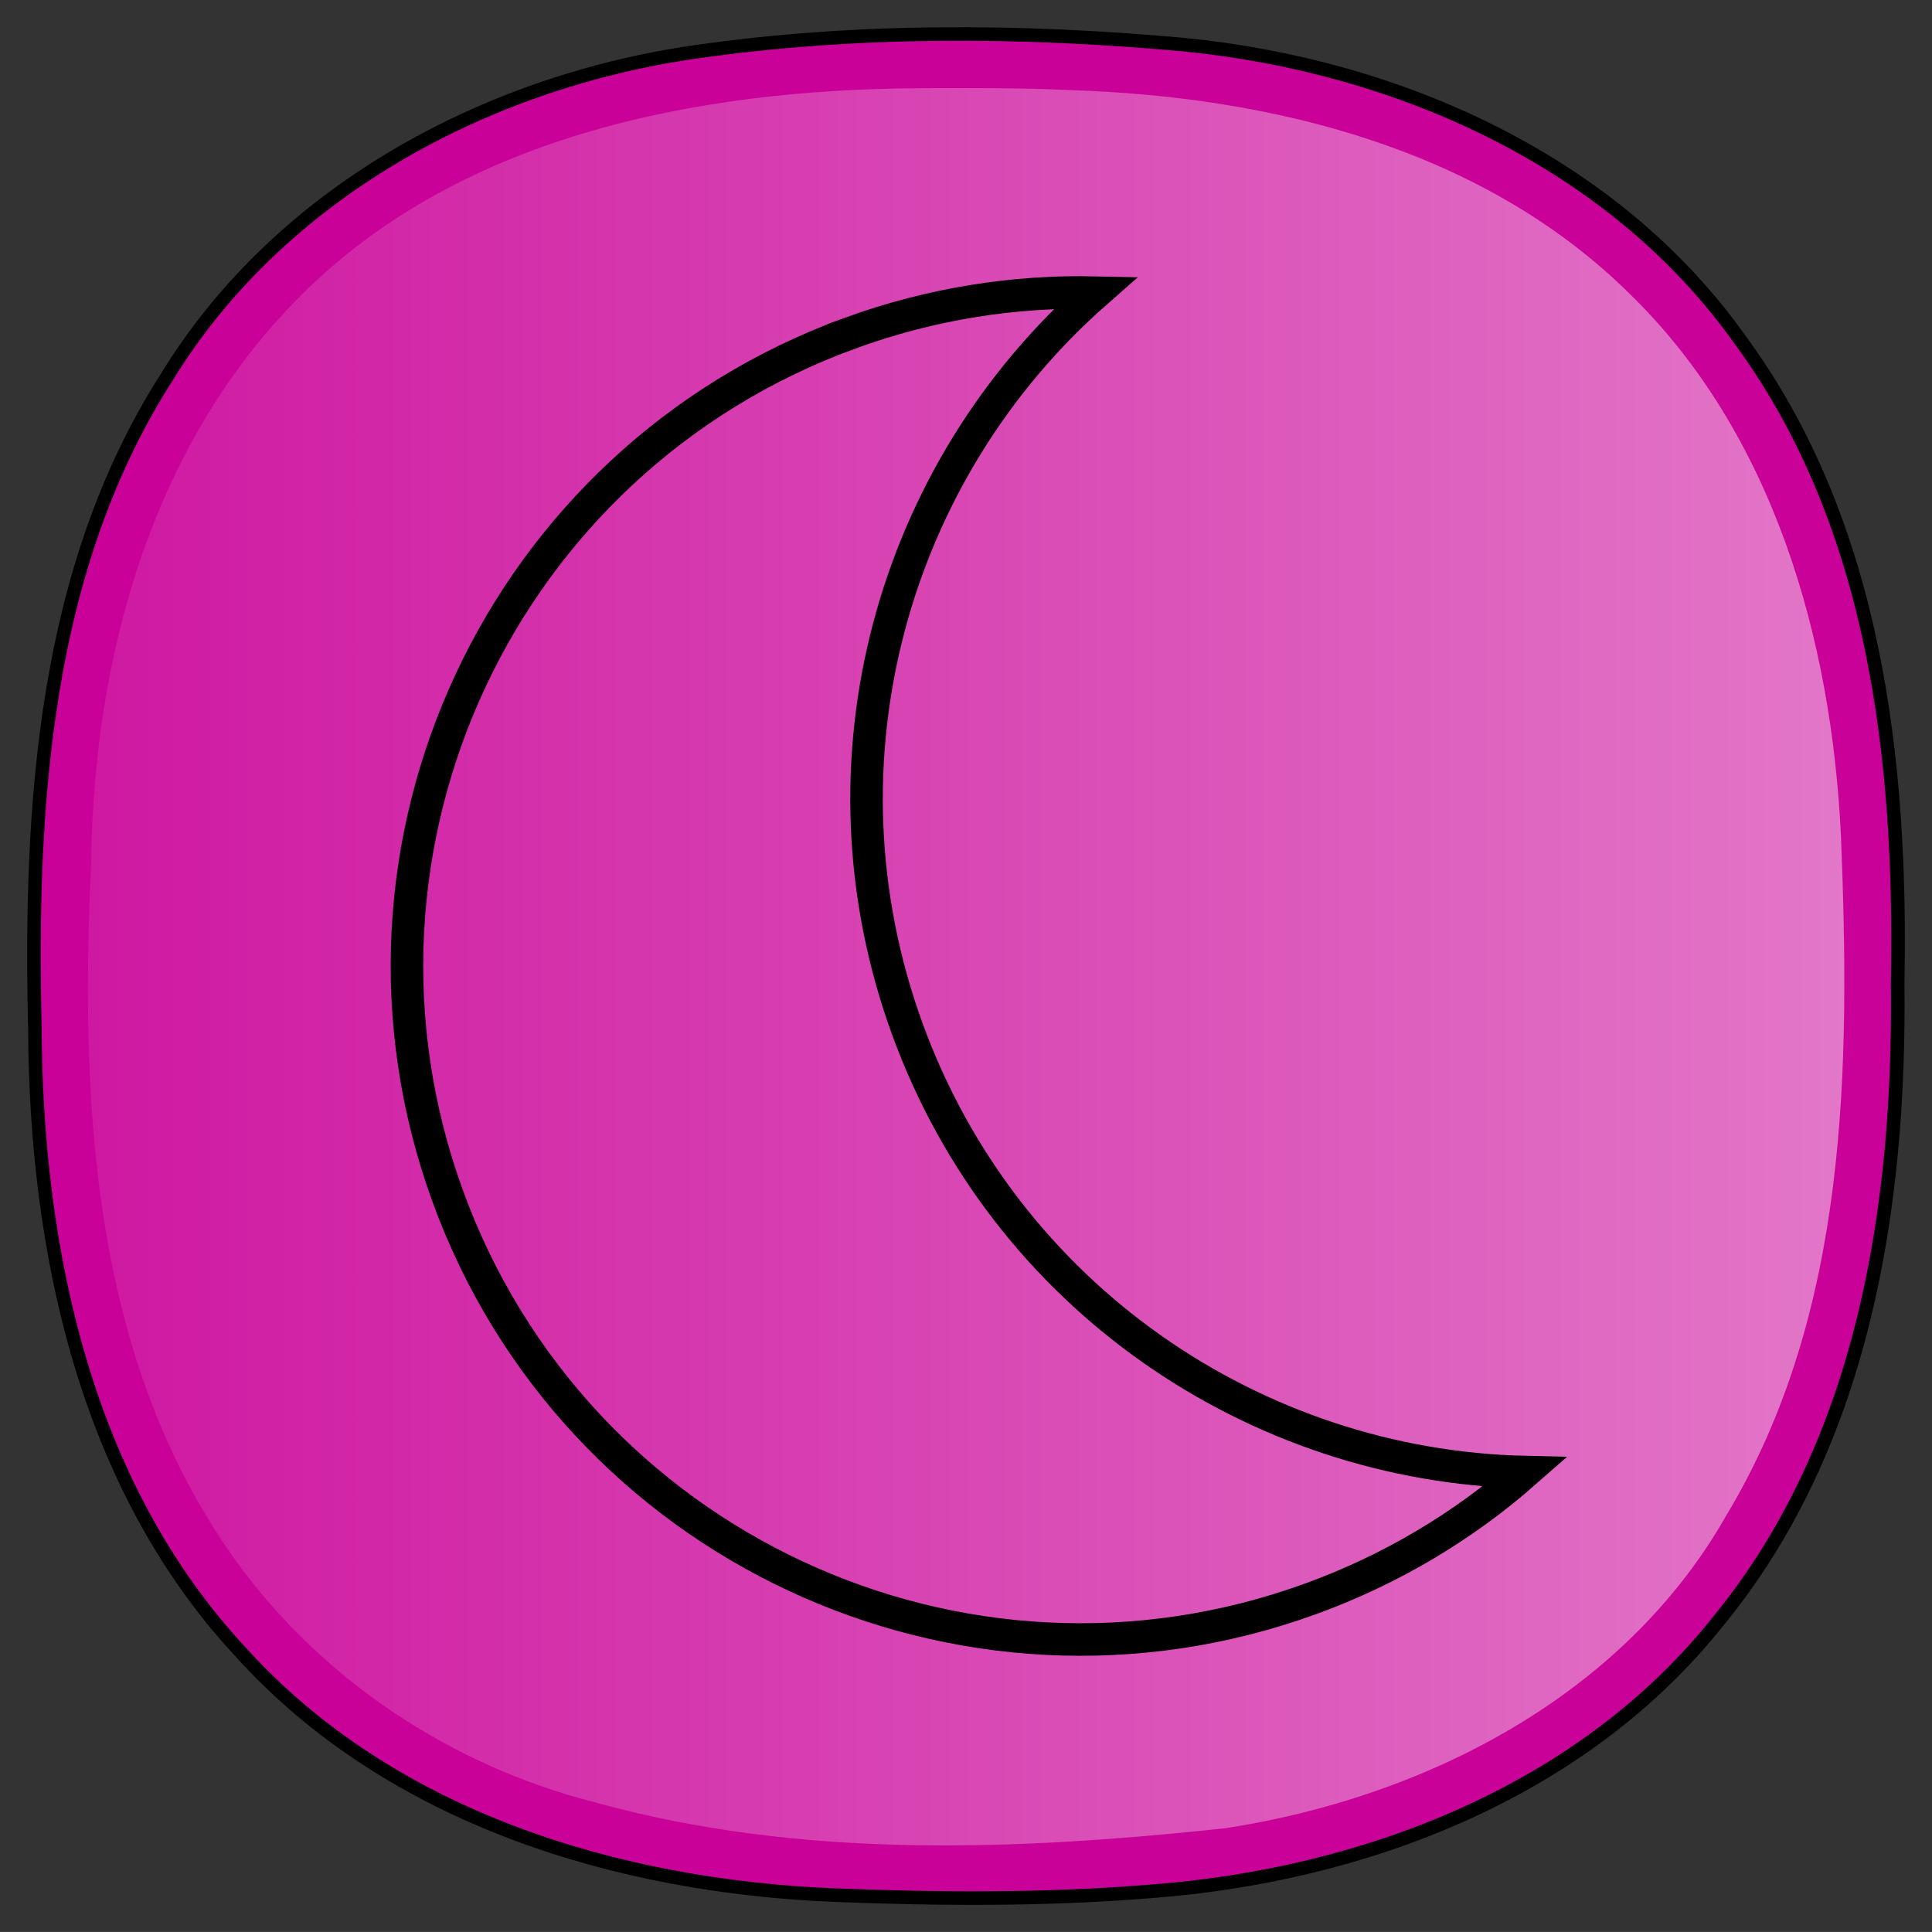 <?xml version="1.0" encoding="UTF-8" standalone="no"?>
<!-- Created with Inkscape (http://www.inkscape.org/) -->

<svg
   xmlns:dc="http://purl.org/dc/elements/1.1/"
   xmlns:cc="http://creativecommons.org/ns#"
   xmlns:rdf="http://www.w3.org/1999/02/22-rdf-syntax-ns#"
   xmlns:svg="http://www.w3.org/2000/svg"
   xmlns="http://www.w3.org/2000/svg"
   xmlns:xlink="http://www.w3.org/1999/xlink"
   version="1.1"
   width="356.279"
   height="356.271"
   id="svg2">
  <rect width="100%" height="100%" fill="#333333" stroke="none"/>
  <defs
     id="defs10">
    <linearGradient
       id="linearGradient3862">
      <stop
         id="stop3864"
         style="stop-color:#ffffff;stop-opacity:0.09"
         offset="0" />
      <stop
         id="stop3866"
         style="stop-color:#ffffff;stop-opacity:0.462"
         offset="1" />
    </linearGradient>
    <linearGradient
       x1="30.859"
       y1="-228.267"
       x2="354.754"
       y2="-228.267"
       id="linearGradient3870"
       xlink:href="#linearGradient3862"
       gradientUnits="userSpaceOnUse" />
  </defs>
  <g
     transform="translate(-14.641,406.548)"
     id="g4"
     style="fill:#73d216;fill-opacity:0.986;stroke:#000000;stroke-opacity:1">
    <path
       d="m 168.696,-57.065 c -40.142,-1.585 -82.136,-14.278 -109.737,-44.902 -28.601,-30.753 -37.717,-74.147 -37.882,-114.975 -0.978,-40.968 1.594,-84.544 24.313,-120.048 20.796,-33.971 58.595,-54.361 97.335,-59.968 29.877,-4.298 60.35,-4.077 90.361,-1.344 39.418,3.913 79.143,21.505 102.521,54.528 24.947,33.991 29.761,77.679 28.98,118.644 0.48,40.949 -6.22,84.619 -32.868,117.265 -25.247,31.944 -65.98,47.335 -105.654,50.162 -19.07,1.518 -38.264,1.386 -57.368,0.639 z"
       id="path6"
       style="fill:#cc0099;fill-opacity:0.984;stroke:#000000;stroke-width:2.5;stroke-linecap:butt;stroke-linejoin:round;stroke-miterlimit:4;stroke-opacity:1;stroke-dasharray:none" />
  </g>
  <g
     transform="translate(-14.641,406.548)"
     id="g11"
     style="fill:#73d216;fill-opacity:0.986;stroke:none">
    <path
       d="m 184.188,-390.281 c -41.314,0.239 -85.887,8.877 -115.5,39.688 -26.362,27.196 -36.78,65.845 -37.231,102.905 -1.927,41.743 -0.351,86.561 22.562,122.836 15.805,25.369 41.807,43.508 70.661,50.754 37.631,10.404 77.493,8.826 115.914,4.692 36.901,-5.669 73.513,-24.402 92.421,-57.732 22.606,-37.531 22.811,-82.86 21.11,-125.361 -1.751,-36.259 -12.434,-74.128 -39.062,-99.969 -27.095,-26.721 -65.988,-36.32 -103.279,-37.466 -9.192,-0.448 -18.397,-0.362 -27.596,-0.347 z"
       id="path3844"
       style="fill:url(#linearGradient3870);fill-opacity:1;stroke:none" />
  </g>
  <path
     d="M 156.795,61.424 C 92.34,84.884 59.112,156.142 82.571,220.597 c 23.46,64.455 94.718,97.683 159.173,74.223 14.951,-5.442 28.215,-13.447 39.488,-23.352 -49.673,-1.131 -95.895,-32.215 -113.913,-81.718 -18.017,-49.502 -2.578,-102.996 34.746,-135.792 -15.003,-0.341 -30.319,2.023 -45.271,7.465 z"
     id="path3169"
     style="fill:none;stroke:#000000;stroke-width:6;stroke-miterlimit:4;stroke-opacity:1;stroke-dasharray:none" />
</svg>
